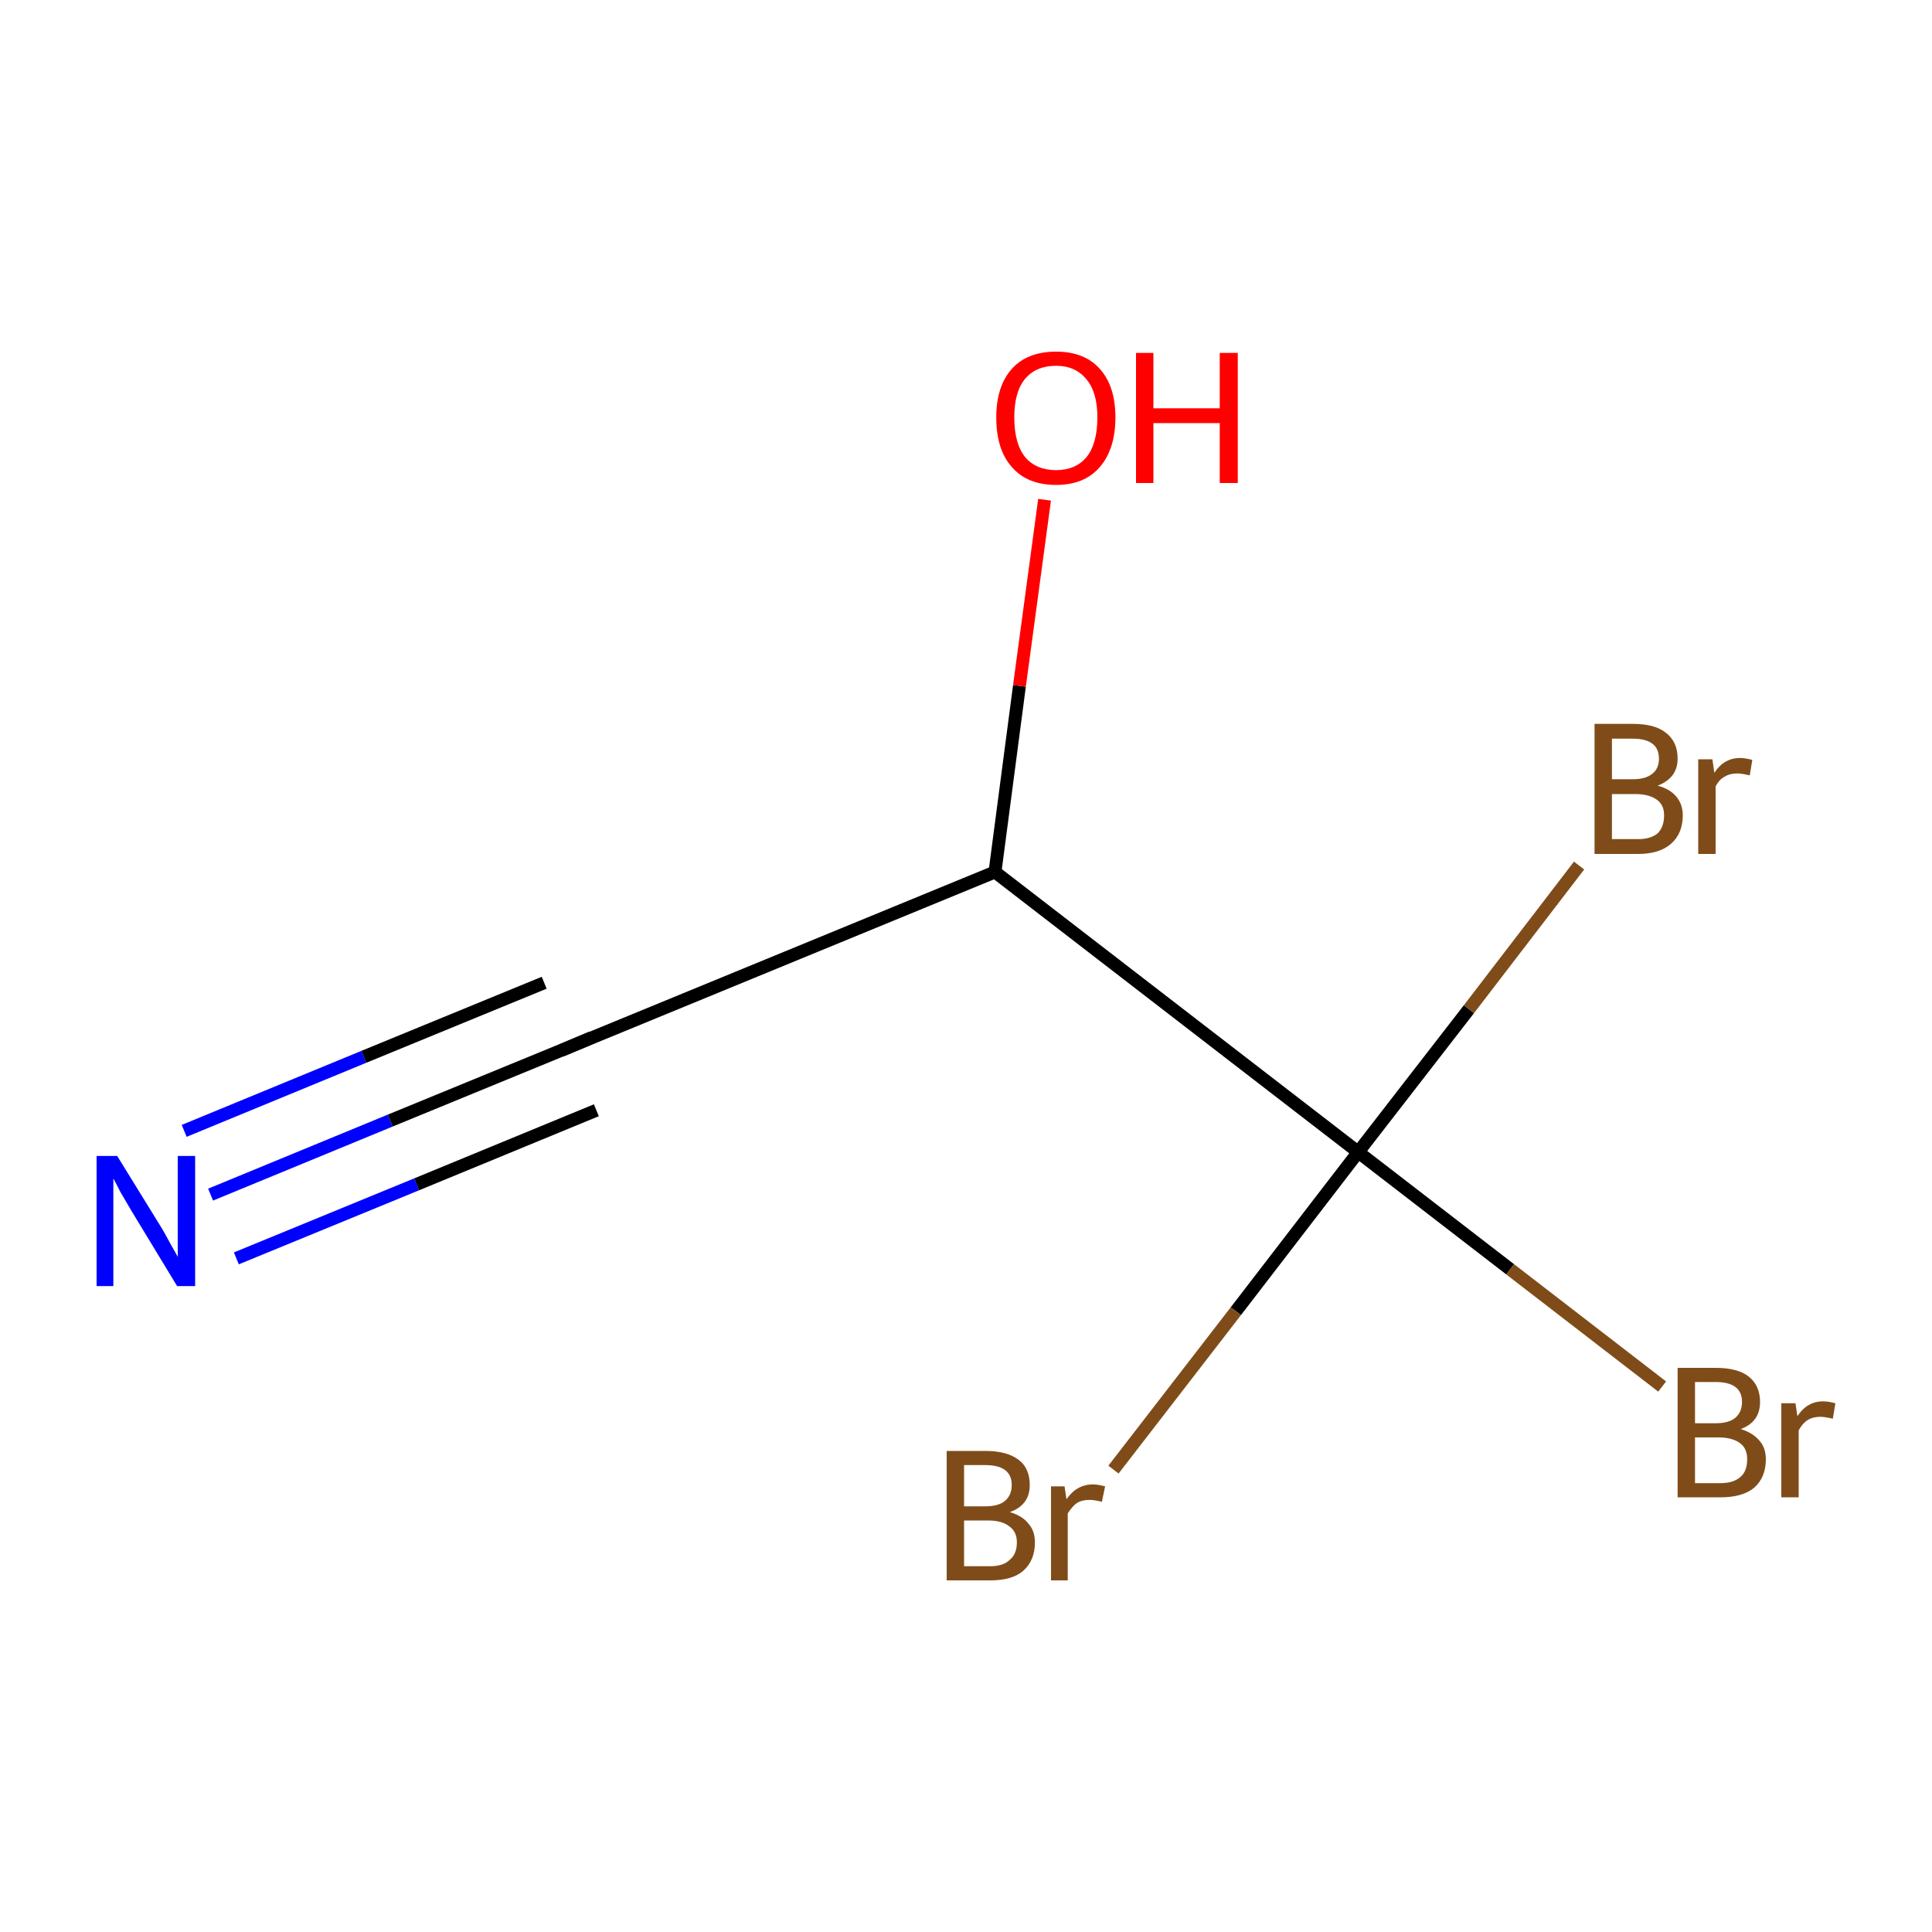 <?xml version='1.0' encoding='iso-8859-1'?>
<svg version='1.1' baseProfile='full'
              xmlns='http://www.w3.org/2000/svg'
                      xmlns:rdkit='http://www.rdkit.org/xml'
                      xmlns:xlink='http://www.w3.org/1999/xlink'
                  xml:space='preserve'
width='300px' height='300px' viewBox='0 0 300 300'>
<!-- END OF HEADER -->
<rect style='opacity:1.0;fill:#FFFFFF;stroke:none' width='300.0' height='300.0' x='0.0' y='0.0'> </rect>
<path class='bond-0 atom-0 atom-1' d='M 32.7,185.5 L 60.6,174.0' style='fill:none;fill-rule:evenodd;stroke:#0000FF;stroke-width:2.0px;stroke-linecap:butt;stroke-linejoin:miter;stroke-opacity:1' />
<path class='bond-0 atom-0 atom-1' d='M 60.6,174.0 L 88.6,162.5' style='fill:none;fill-rule:evenodd;stroke:#000000;stroke-width:2.0px;stroke-linecap:butt;stroke-linejoin:miter;stroke-opacity:1' />
<path class='bond-0 atom-0 atom-1' d='M 28.6,175.6 L 56.5,164.1' style='fill:none;fill-rule:evenodd;stroke:#0000FF;stroke-width:2.0px;stroke-linecap:butt;stroke-linejoin:miter;stroke-opacity:1' />
<path class='bond-0 atom-0 atom-1' d='M 56.5,164.1 L 84.5,152.6' style='fill:none;fill-rule:evenodd;stroke:#000000;stroke-width:2.0px;stroke-linecap:butt;stroke-linejoin:miter;stroke-opacity:1' />
<path class='bond-0 atom-0 atom-1' d='M 36.7,195.4 L 64.7,183.9' style='fill:none;fill-rule:evenodd;stroke:#0000FF;stroke-width:2.0px;stroke-linecap:butt;stroke-linejoin:miter;stroke-opacity:1' />
<path class='bond-0 atom-0 atom-1' d='M 64.7,183.9 L 92.6,172.4' style='fill:none;fill-rule:evenodd;stroke:#000000;stroke-width:2.0px;stroke-linecap:butt;stroke-linejoin:miter;stroke-opacity:1' />
<path class='bond-1 atom-1 atom-2' d='M 88.6,162.5 L 154.5,135.4' style='fill:none;fill-rule:evenodd;stroke:#000000;stroke-width:2.0px;stroke-linecap:butt;stroke-linejoin:miter;stroke-opacity:1' />
<path class='bond-2 atom-2 atom-3' d='M 154.5,135.4 L 158.3,106.5' style='fill:none;fill-rule:evenodd;stroke:#000000;stroke-width:2.0px;stroke-linecap:butt;stroke-linejoin:miter;stroke-opacity:1' />
<path class='bond-2 atom-2 atom-3' d='M 158.3,106.5 L 162.2,77.6' style='fill:none;fill-rule:evenodd;stroke:#FF0000;stroke-width:2.0px;stroke-linecap:butt;stroke-linejoin:miter;stroke-opacity:1' />
<path class='bond-3 atom-2 atom-4' d='M 154.5,135.4 L 210.9,178.9' style='fill:none;fill-rule:evenodd;stroke:#000000;stroke-width:2.0px;stroke-linecap:butt;stroke-linejoin:miter;stroke-opacity:1' />
<path class='bond-4 atom-4 atom-5' d='M 210.9,178.9 L 234.5,197.1' style='fill:none;fill-rule:evenodd;stroke:#000000;stroke-width:2.0px;stroke-linecap:butt;stroke-linejoin:miter;stroke-opacity:1' />
<path class='bond-4 atom-4 atom-5' d='M 234.5,197.1 L 258.1,215.3' style='fill:none;fill-rule:evenodd;stroke:#7F4C19;stroke-width:2.0px;stroke-linecap:butt;stroke-linejoin:miter;stroke-opacity:1' />
<path class='bond-5 atom-4 atom-6' d='M 210.9,178.9 L 228.1,156.7' style='fill:none;fill-rule:evenodd;stroke:#000000;stroke-width:2.0px;stroke-linecap:butt;stroke-linejoin:miter;stroke-opacity:1' />
<path class='bond-5 atom-4 atom-6' d='M 228.1,156.7 L 245.2,134.4' style='fill:none;fill-rule:evenodd;stroke:#7F4C19;stroke-width:2.0px;stroke-linecap:butt;stroke-linejoin:miter;stroke-opacity:1' />
<path class='bond-6 atom-4 atom-7' d='M 210.9,178.9 L 191.9,203.6' style='fill:none;fill-rule:evenodd;stroke:#000000;stroke-width:2.0px;stroke-linecap:butt;stroke-linejoin:miter;stroke-opacity:1' />
<path class='bond-6 atom-4 atom-7' d='M 191.9,203.6 L 172.9,228.2' style='fill:none;fill-rule:evenodd;stroke:#7F4C19;stroke-width:2.0px;stroke-linecap:butt;stroke-linejoin:miter;stroke-opacity:1' />
<path d='M 87.2,163.1 L 88.6,162.5 L 91.9,161.1' style='fill:none;stroke:#000000;stroke-width:2.0px;stroke-linecap:butt;stroke-linejoin:miter;stroke-miterlimit:10;stroke-opacity:1;' />
<path class='atom-0' d='M 18.2 179.5
L 24.8 190.2
Q 25.5 191.3, 26.5 193.2
Q 27.6 195.1, 27.6 195.2
L 27.6 179.5
L 30.3 179.5
L 30.3 199.7
L 27.5 199.7
L 20.4 188.0
Q 19.6 186.6, 18.7 185.1
Q 17.9 183.5, 17.6 183.0
L 17.6 199.7
L 15.0 199.7
L 15.0 179.5
L 18.2 179.5
' fill='#0000FF'/>
<path class='atom-3' d='M 154.7 64.8
Q 154.7 60.0, 157.1 57.3
Q 159.5 54.6, 164.0 54.6
Q 168.4 54.6, 170.8 57.3
Q 173.2 60.0, 173.2 64.8
Q 173.2 69.7, 170.8 72.5
Q 168.4 75.3, 164.0 75.3
Q 159.5 75.3, 157.1 72.5
Q 154.7 69.8, 154.7 64.8
M 164.0 73.0
Q 167.0 73.0, 168.7 71.0
Q 170.4 68.9, 170.4 64.8
Q 170.4 60.9, 168.7 58.9
Q 167.0 56.8, 164.0 56.8
Q 160.9 56.8, 159.2 58.8
Q 157.5 60.8, 157.5 64.8
Q 157.5 68.9, 159.2 71.0
Q 160.9 73.0, 164.0 73.0
' fill='#FF0000'/>
<path class='atom-3' d='M 176.4 54.8
L 179.1 54.8
L 179.1 63.4
L 189.4 63.4
L 189.4 54.8
L 192.2 54.8
L 192.2 75.0
L 189.4 75.0
L 189.4 65.7
L 179.1 65.7
L 179.1 75.0
L 176.4 75.0
L 176.4 54.8
' fill='#FF0000'/>
<path class='atom-5' d='M 270.3 221.9
Q 272.2 222.5, 273.2 223.7
Q 274.2 224.8, 274.2 226.6
Q 274.2 229.4, 272.4 231.0
Q 270.6 232.5, 267.2 232.5
L 260.5 232.5
L 260.5 212.4
L 266.4 212.4
Q 269.9 212.4, 271.6 213.8
Q 273.3 215.2, 273.3 217.7
Q 273.3 220.8, 270.3 221.9
M 263.2 214.6
L 263.2 221.0
L 266.4 221.0
Q 268.4 221.0, 269.4 220.2
Q 270.5 219.3, 270.5 217.7
Q 270.5 214.6, 266.4 214.6
L 263.2 214.6
M 267.2 230.3
Q 269.2 230.3, 270.3 229.3
Q 271.3 228.4, 271.3 226.6
Q 271.3 224.9, 270.2 224.1
Q 269.0 223.2, 266.8 223.2
L 263.2 223.2
L 263.2 230.3
L 267.2 230.3
' fill='#7F4C19'/>
<path class='atom-5' d='M 278.8 217.9
L 279.1 219.9
Q 280.6 217.6, 283.1 217.6
Q 283.9 217.6, 285.0 217.9
L 284.6 220.3
Q 283.3 220.0, 282.7 220.0
Q 281.5 220.0, 280.7 220.5
Q 279.9 221.0, 279.3 222.1
L 279.3 232.5
L 276.6 232.5
L 276.6 217.9
L 278.8 217.9
' fill='#7F4C19'/>
<path class='atom-6' d='M 257.4 122.0
Q 259.3 122.5, 260.3 123.7
Q 261.3 124.9, 261.3 126.6
Q 261.3 129.4, 259.5 131.0
Q 257.7 132.6, 254.4 132.6
L 247.6 132.6
L 247.6 112.4
L 253.5 112.4
Q 257.0 112.4, 258.7 113.8
Q 260.5 115.2, 260.5 117.8
Q 260.5 120.8, 257.4 122.0
M 250.3 114.7
L 250.3 121.0
L 253.5 121.0
Q 255.5 121.0, 256.5 120.2
Q 257.6 119.4, 257.6 117.8
Q 257.6 114.7, 253.5 114.7
L 250.3 114.7
M 254.4 130.3
Q 256.3 130.3, 257.4 129.4
Q 258.4 128.4, 258.4 126.6
Q 258.4 125.0, 257.3 124.2
Q 256.1 123.3, 253.9 123.3
L 250.3 123.3
L 250.3 130.3
L 254.4 130.3
' fill='#7F4C19'/>
<path class='atom-6' d='M 265.9 117.9
L 266.2 120.0
Q 267.7 117.7, 270.2 117.7
Q 271.0 117.7, 272.1 118.0
L 271.7 120.4
Q 270.4 120.1, 269.8 120.1
Q 268.6 120.1, 267.8 120.6
Q 267.0 121.0, 266.4 122.1
L 266.4 132.6
L 263.7 132.6
L 263.7 117.9
L 265.9 117.9
' fill='#7F4C19'/>
<path class='atom-7' d='M 156.8 234.8
Q 158.8 235.4, 159.7 236.6
Q 160.7 237.7, 160.7 239.5
Q 160.7 242.3, 158.9 243.9
Q 157.2 245.4, 153.8 245.4
L 147.0 245.4
L 147.0 225.3
L 153.0 225.3
Q 156.4 225.3, 158.2 226.7
Q 159.9 228.0, 159.9 230.6
Q 159.9 233.7, 156.8 234.8
M 149.7 227.5
L 149.7 233.9
L 153.0 233.9
Q 155.0 233.9, 156.0 233.1
Q 157.1 232.2, 157.1 230.6
Q 157.1 227.5, 153.0 227.5
L 149.7 227.5
M 153.8 243.2
Q 155.8 243.2, 156.8 242.2
Q 157.9 241.3, 157.9 239.5
Q 157.9 237.8, 156.7 237.0
Q 155.6 236.1, 153.4 236.1
L 149.7 236.1
L 149.7 243.2
L 153.8 243.2
' fill='#7F4C19'/>
<path class='atom-7' d='M 165.3 230.8
L 165.6 232.8
Q 167.2 230.5, 169.7 230.5
Q 170.5 230.5, 171.6 230.8
L 171.1 233.2
Q 169.9 232.9, 169.2 232.9
Q 168.0 232.9, 167.2 233.4
Q 166.5 233.9, 165.8 235.0
L 165.8 245.4
L 163.2 245.4
L 163.2 230.8
L 165.3 230.8
' fill='#7F4C19'/>
</svg>
